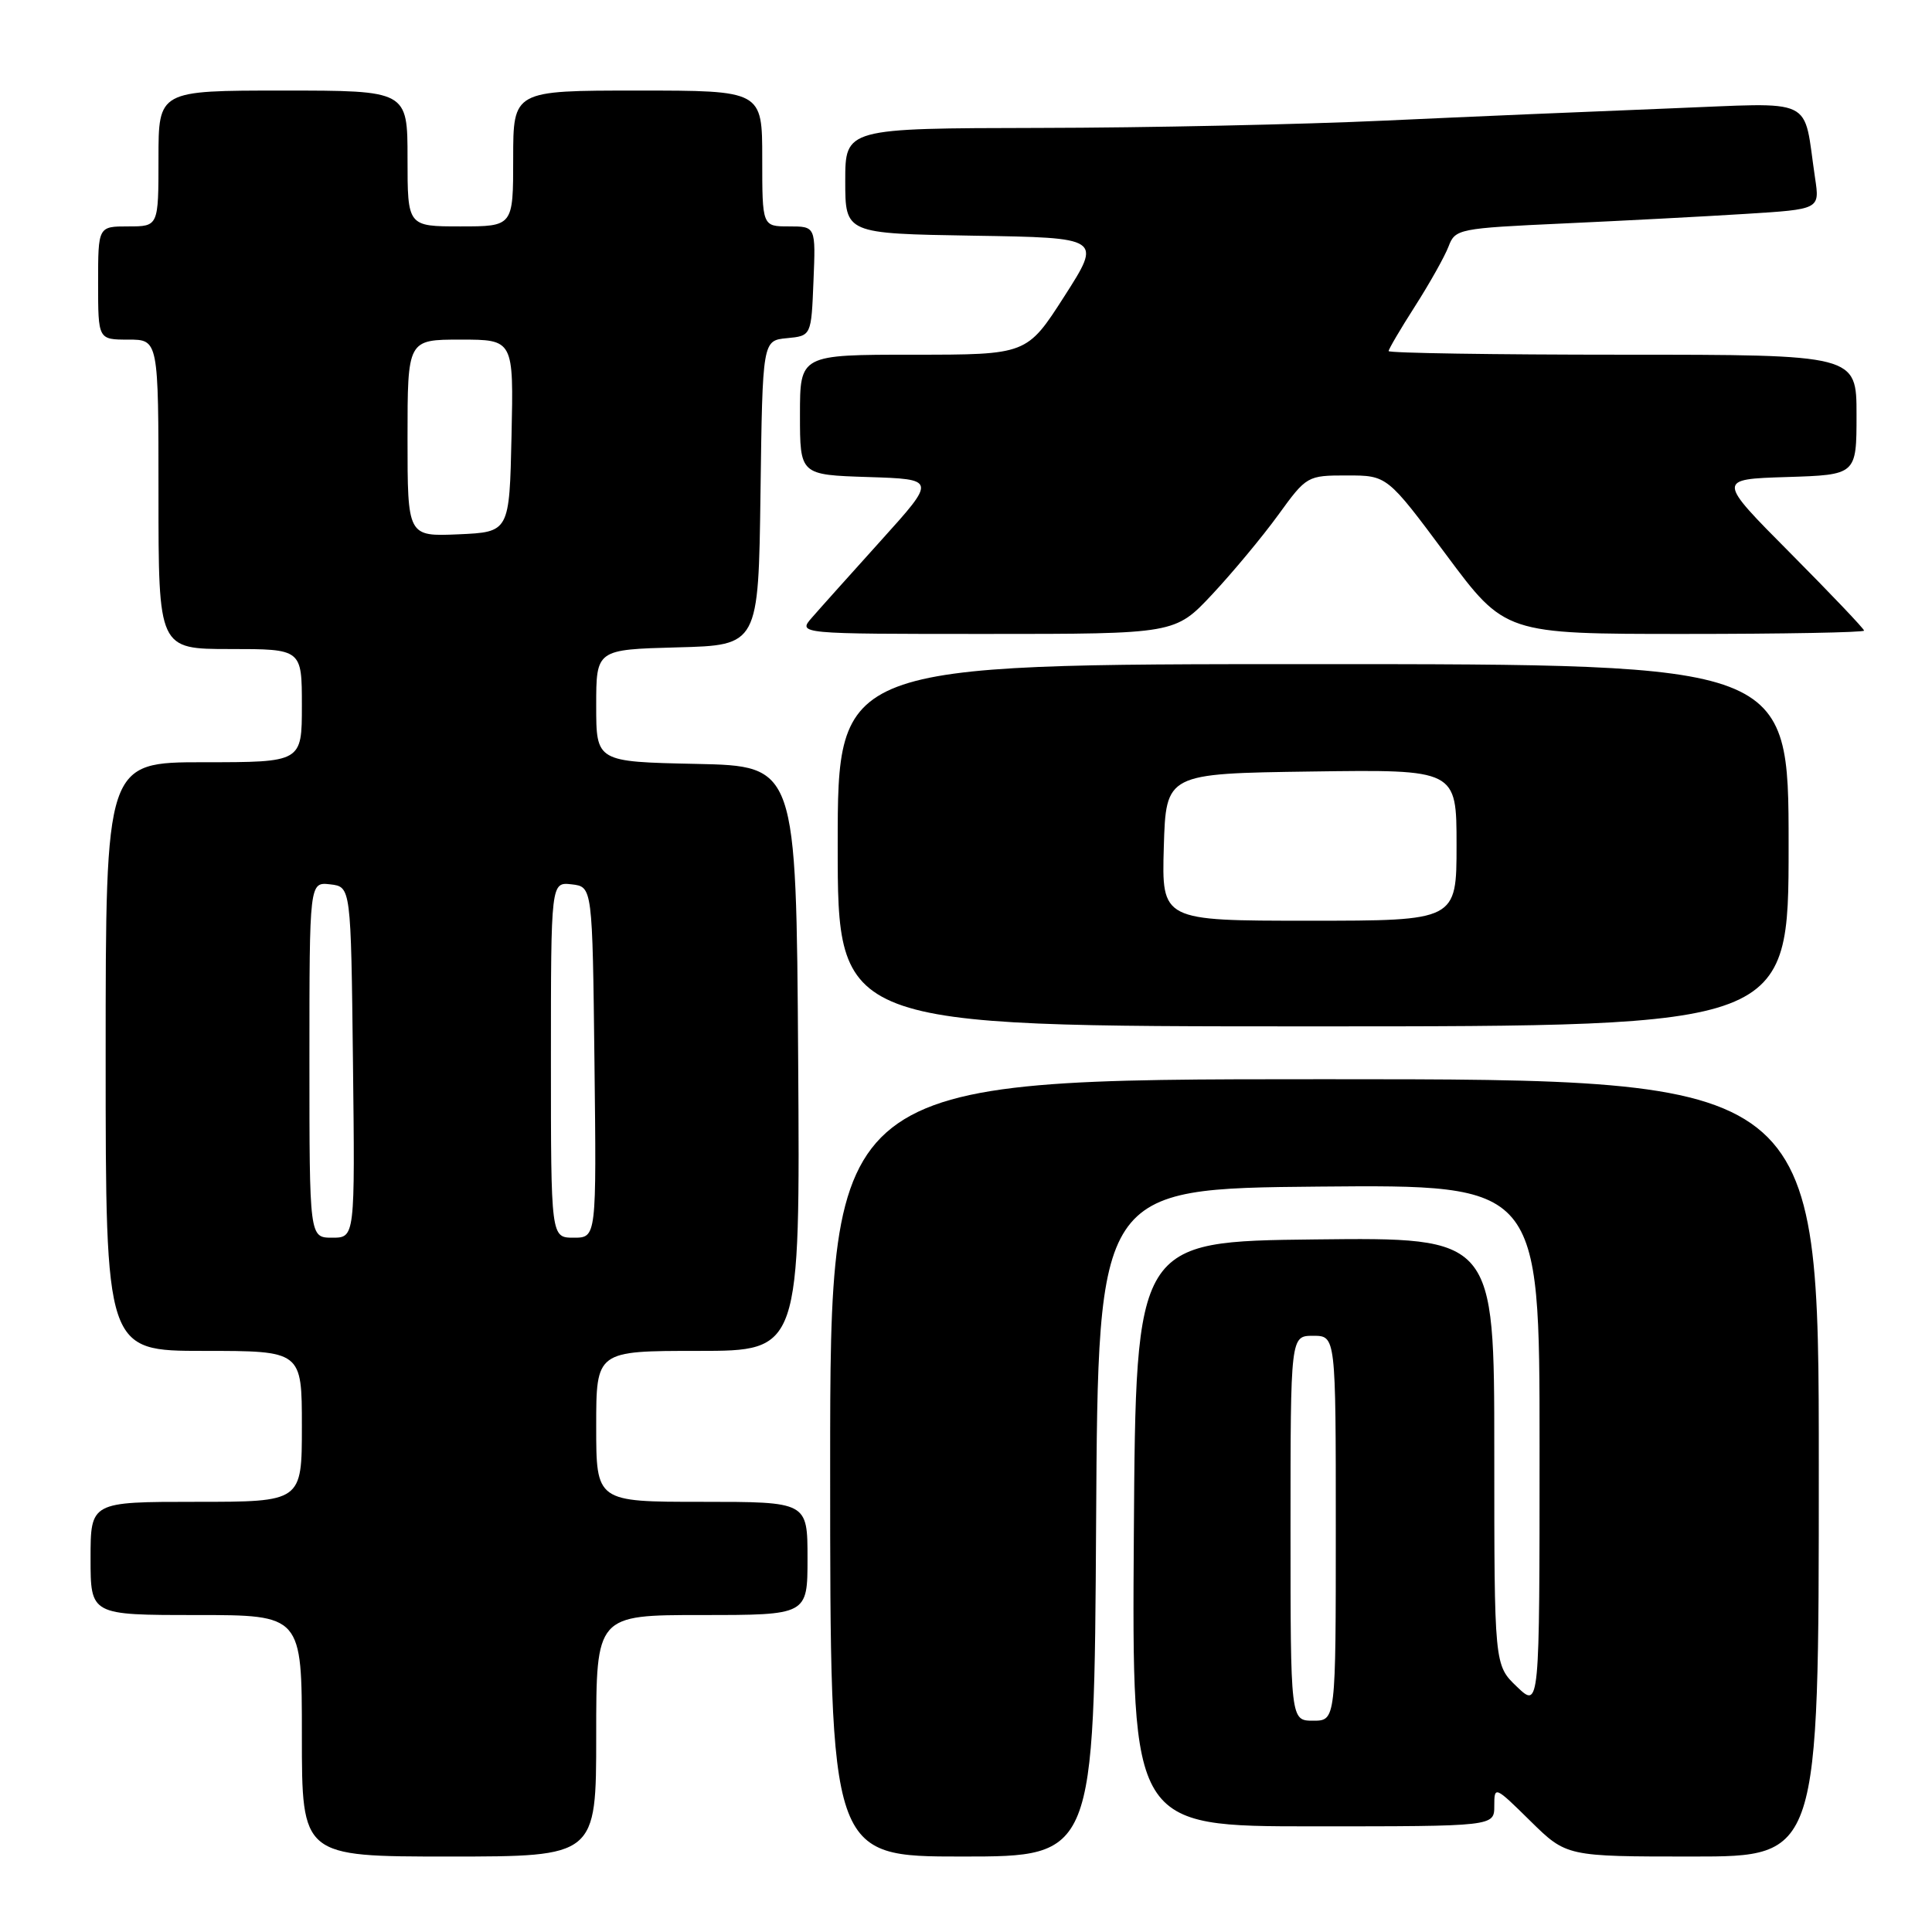 <?xml version="1.0" encoding="UTF-8" standalone="no"?>
<!DOCTYPE svg PUBLIC "-//W3C//DTD SVG 1.1//EN" "http://www.w3.org/Graphics/SVG/1.1/DTD/svg11.dtd" >
<svg xmlns="http://www.w3.org/2000/svg" xmlns:xlink="http://www.w3.org/1999/xlink" version="1.1" viewBox="0 0 256 256">
 <g >
 <path fill="currentColor"
d=" M 79.00 230.00 C 79.00 214.00 79.00 214.00 93.00 214.00 C 107.00 214.00 107.00 214.00 107.00 206.50 C 107.00 199.00 107.00 199.00 93.00 199.00 C 79.00 199.00 79.00 199.00 79.00 189.00 C 79.00 179.00 79.00 179.00 92.51 179.00 C 106.02 179.00 106.02 179.00 105.76 140.25 C 105.50 101.50 105.50 101.50 92.25 101.22 C 79.00 100.94 79.00 100.94 79.00 93.50 C 79.00 86.07 79.00 86.07 89.75 85.78 C 100.50 85.50 100.50 85.50 100.77 65.31 C 101.04 45.12 101.04 45.12 104.27 44.81 C 107.50 44.50 107.50 44.50 107.79 37.25 C 108.09 30.00 108.09 30.00 104.54 30.00 C 101.00 30.00 101.00 30.00 101.00 21.00 C 101.00 12.00 101.00 12.00 84.50 12.00 C 68.00 12.00 68.00 12.00 68.00 21.00 C 68.00 30.00 68.00 30.00 61.00 30.00 C 54.00 30.00 54.00 30.00 54.00 21.00 C 54.00 12.00 54.00 12.00 37.50 12.00 C 21.00 12.00 21.00 12.00 21.00 21.00 C 21.00 30.00 21.00 30.00 17.00 30.00 C 13.00 30.00 13.00 30.00 13.00 37.50 C 13.00 45.00 13.00 45.00 17.00 45.00 C 21.00 45.00 21.00 45.00 21.00 65.50 C 21.00 86.00 21.00 86.00 30.50 86.00 C 40.00 86.00 40.00 86.00 40.00 93.50 C 40.00 101.00 40.00 101.00 27.00 101.00 C 14.00 101.00 14.00 101.00 14.00 140.00 C 14.00 179.00 14.00 179.00 27.00 179.00 C 40.00 179.00 40.00 179.00 40.00 189.00 C 40.00 199.00 40.00 199.00 26.00 199.00 C 12.00 199.00 12.00 199.00 12.00 206.50 C 12.00 214.00 12.00 214.00 26.00 214.00 C 40.00 214.00 40.00 214.00 40.00 230.00 C 40.00 246.00 40.00 246.00 59.50 246.00 C 79.00 246.00 79.00 246.00 79.00 230.00 Z  M 145.24 201.75 C 145.50 157.50 145.50 157.50 174.75 157.23 C 204.00 156.97 204.00 156.97 204.00 191.67 C 204.00 226.37 204.00 226.37 201.00 223.50 C 198.00 220.63 198.00 220.63 198.00 192.29 C 198.00 163.96 198.00 163.96 174.25 164.23 C 150.50 164.50 150.50 164.50 150.24 203.25 C 149.98 242.00 149.98 242.00 173.99 242.00 C 198.00 242.00 198.00 242.00 198.00 239.29 C 198.00 236.62 198.07 236.65 202.78 241.29 C 207.57 246.00 207.57 246.00 224.28 246.00 C 241.00 246.00 241.00 246.00 241.00 194.50 C 241.00 143.00 241.00 143.00 175.50 143.00 C 110.00 143.00 110.00 143.00 110.00 194.50 C 110.00 246.00 110.00 246.00 127.49 246.00 C 144.98 246.00 144.98 246.00 145.24 201.75 Z  M 237.00 112.00 C 237.00 88.00 237.00 88.00 174.00 88.00 C 111.00 88.00 111.00 88.00 111.00 112.00 C 111.00 136.00 111.00 136.00 174.00 136.00 C 237.00 136.00 237.00 136.00 237.00 112.00 Z  M 160.63 78.75 C 163.33 75.86 167.26 71.14 169.36 68.25 C 173.13 63.05 173.22 63.00 178.49 63.00 C 183.81 63.00 183.81 63.00 191.62 73.50 C 199.43 84.00 199.43 84.00 223.21 84.00 C 236.30 84.00 247.00 83.80 247.00 83.56 C 247.00 83.32 242.61 78.71 237.25 73.31 C 227.50 63.50 227.50 63.50 236.75 63.21 C 246.00 62.92 246.00 62.92 246.00 54.96 C 246.00 47.00 246.00 47.00 215.00 47.00 C 197.95 47.00 184.00 46.78 184.00 46.52 C 184.00 46.26 185.58 43.57 187.52 40.54 C 189.45 37.52 191.44 33.97 191.94 32.66 C 192.82 30.33 193.26 30.25 207.18 29.61 C 215.05 29.25 225.92 28.68 231.32 28.34 C 241.13 27.73 241.13 27.73 240.51 23.62 C 238.86 12.60 240.97 13.61 221.14 14.37 C 211.44 14.75 194.50 15.47 183.50 15.98 C 172.50 16.49 151.91 16.93 137.75 16.95 C 112.00 17.00 112.00 17.00 112.00 23.98 C 112.00 30.95 112.00 30.95 129.00 31.23 C 146.00 31.50 146.00 31.50 141.04 39.25 C 136.07 47.00 136.07 47.00 121.03 47.00 C 106.00 47.00 106.00 47.00 106.00 54.96 C 106.00 62.92 106.00 62.92 115.03 63.21 C 124.06 63.50 124.06 63.50 116.78 71.57 C 112.78 76.01 108.64 80.62 107.60 81.82 C 105.69 84.00 105.69 84.00 130.70 84.00 C 155.71 84.00 155.71 84.00 160.63 78.75 Z  M 41.00 140.43 C 41.00 116.87 41.00 116.87 43.75 117.18 C 46.50 117.50 46.50 117.50 46.77 140.75 C 47.04 164.00 47.04 164.00 44.02 164.00 C 41.00 164.00 41.00 164.00 41.00 140.43 Z  M 73.00 140.43 C 73.00 116.87 73.00 116.87 75.75 117.18 C 78.50 117.50 78.50 117.50 78.77 140.75 C 79.04 164.00 79.04 164.00 76.02 164.00 C 73.00 164.00 73.00 164.00 73.00 140.43 Z  M 54.00 58.05 C 54.00 45.00 54.00 45.00 61.03 45.00 C 68.06 45.00 68.06 45.00 67.78 57.75 C 67.50 70.50 67.50 70.50 60.75 70.80 C 54.00 71.09 54.00 71.09 54.00 58.05 Z  M 171.00 202.50 C 171.00 177.00 171.00 177.00 174.00 177.00 C 177.00 177.00 177.00 177.00 177.00 202.50 C 177.00 228.00 177.00 228.00 174.00 228.00 C 171.00 228.00 171.00 228.00 171.00 202.50 Z  M 154.21 112.25 C 154.50 102.50 154.50 102.50 173.75 102.23 C 193.00 101.96 193.00 101.96 193.00 111.98 C 193.00 122.00 193.00 122.00 173.46 122.00 C 153.93 122.00 153.93 122.00 154.21 112.25 Z "/>
</g>
</svg>